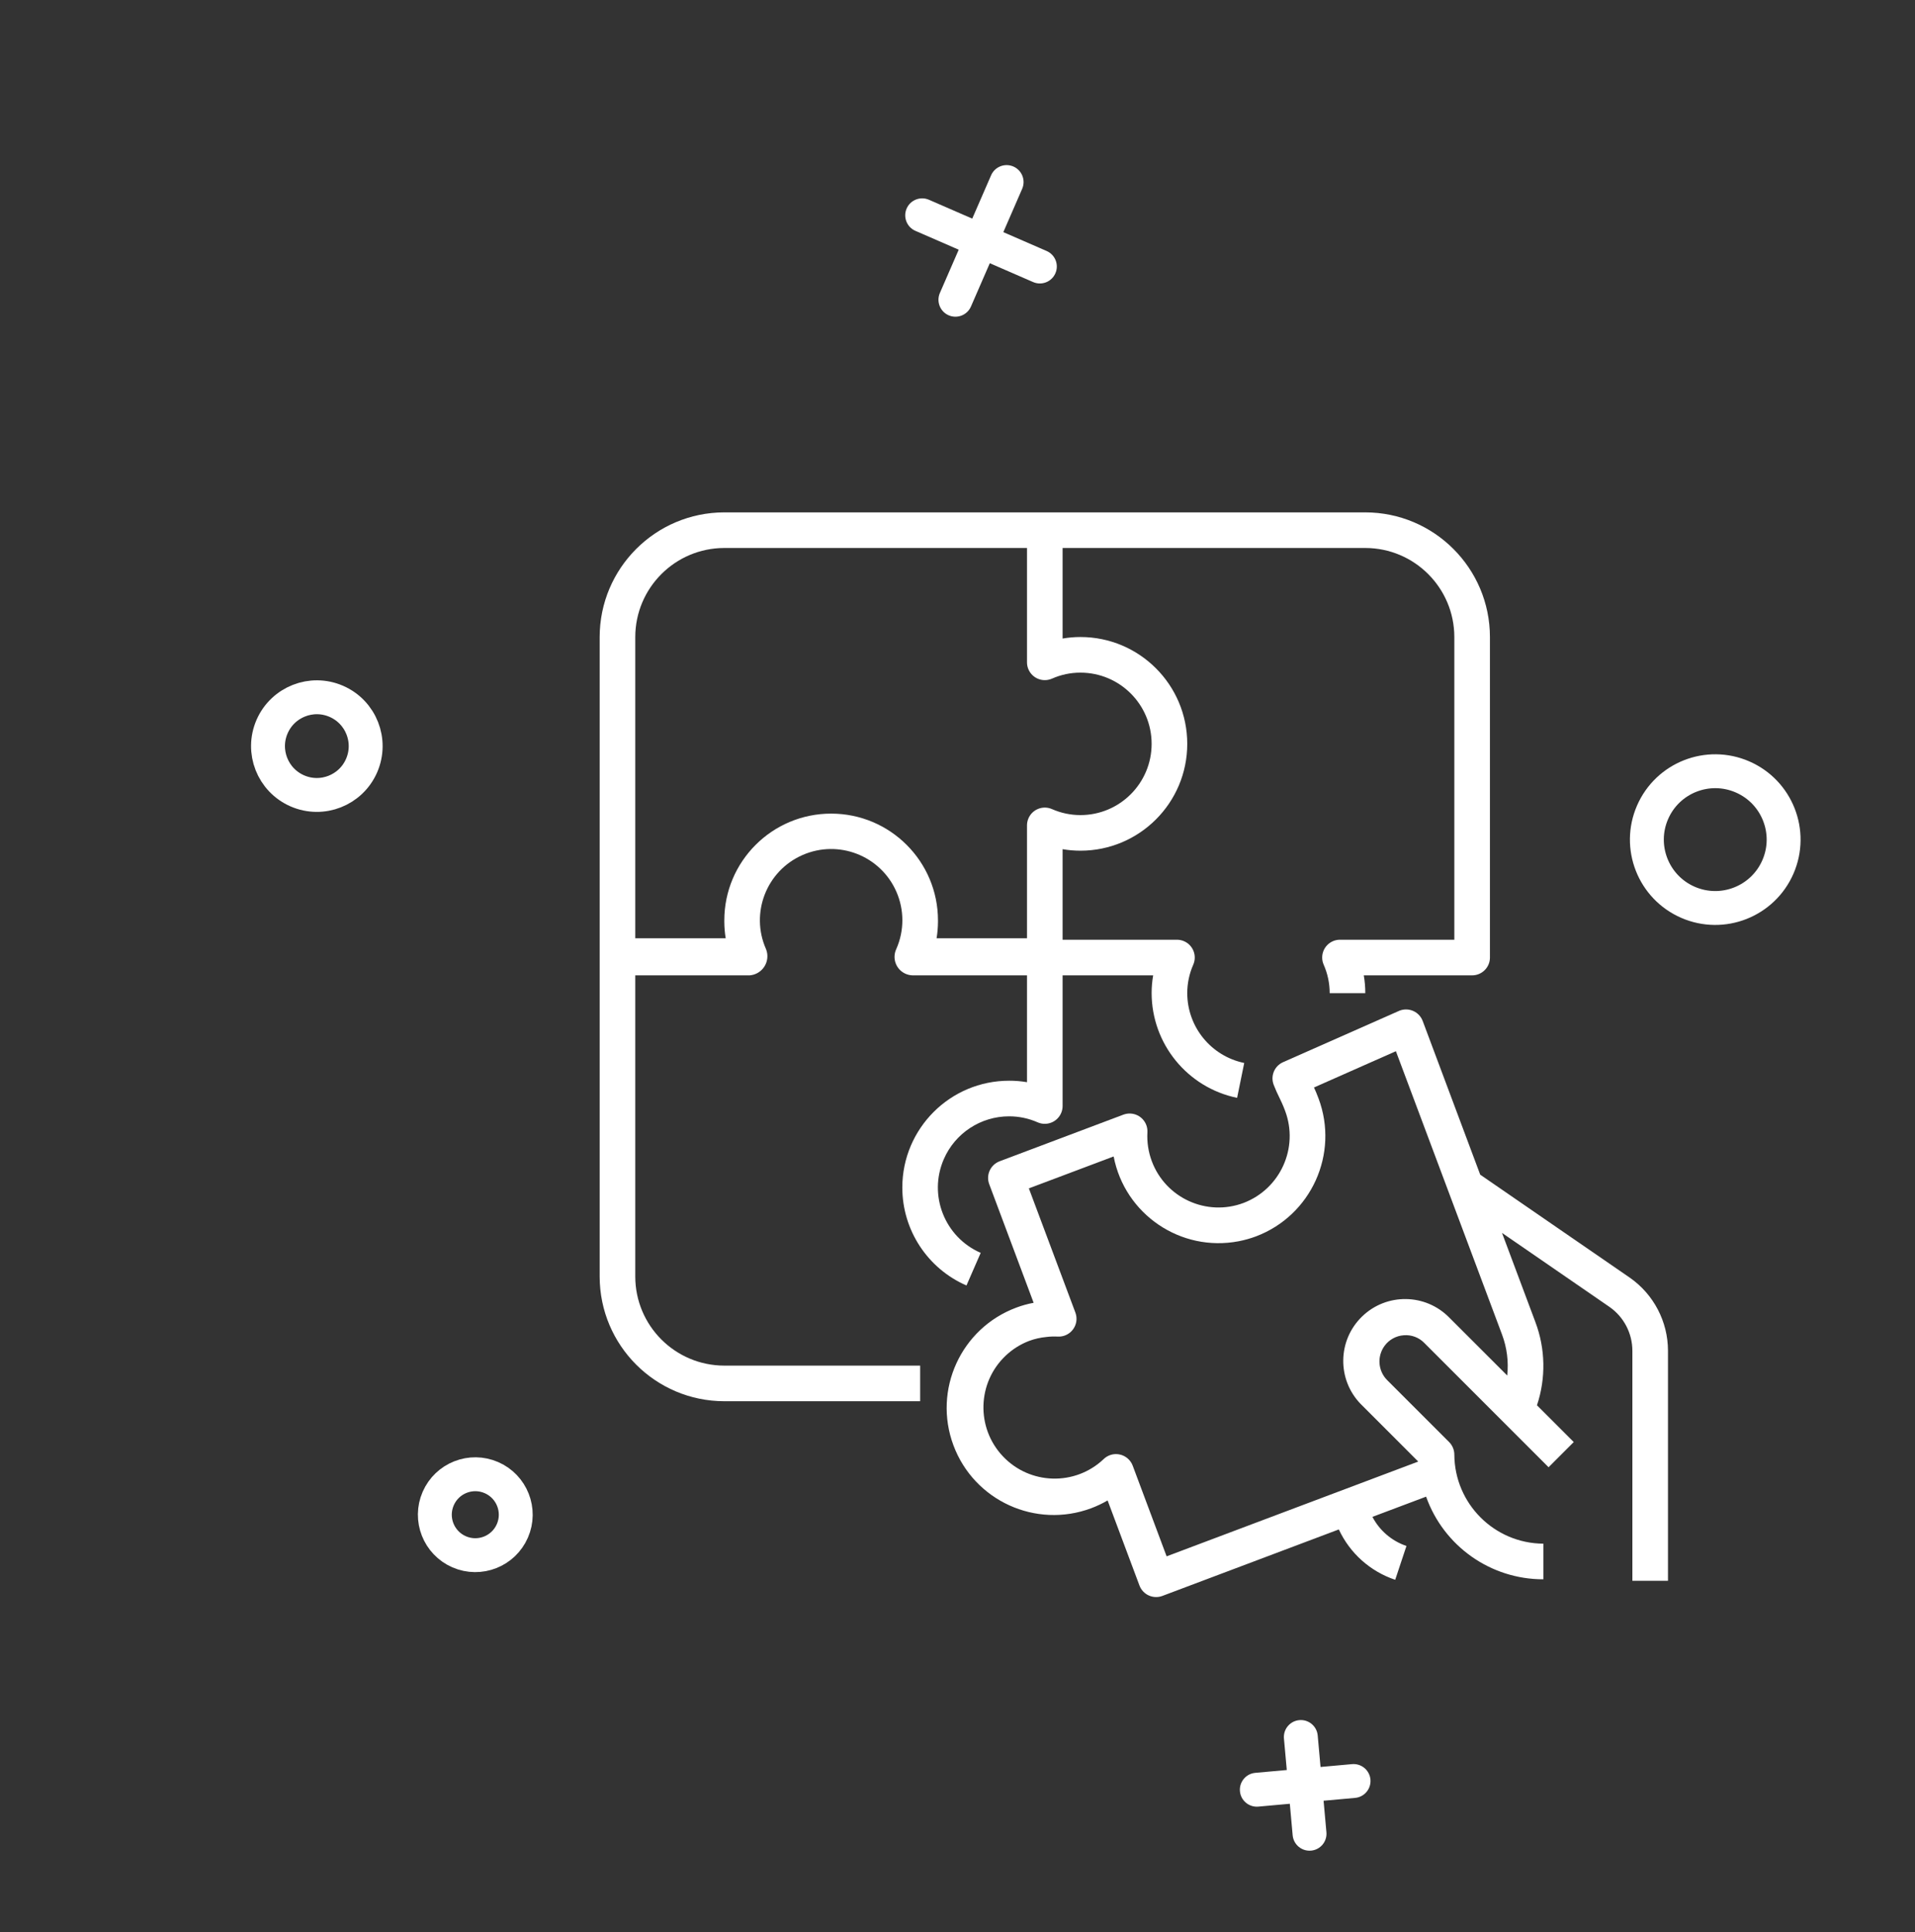 <svg width="113" height="114" viewBox="0 0 113 114" fill="none" xmlns="http://www.w3.org/2000/svg">
<rect x="0" y="0" width="113" height="114" fill="#333333" stroke="none"/>
<g clip-path="url(#clip0)">
<path d="M80.563 30.232H42.74C38.68 30.237 35.39 33.527 35.385 37.586V75.323C35.39 79.382 38.68 82.672 42.74 82.677H54.297V80.576H42.74C39.84 80.572 37.49 78.222 37.486 75.323V57.549H44.234C44.856 57.503 45.324 56.962 45.279 56.339C45.27 56.219 45.242 56.101 45.196 55.989C44.262 53.865 45.228 51.385 47.353 50.451C49.478 49.517 51.957 50.483 52.891 52.608C53.365 53.685 53.365 54.912 52.891 55.989C52.632 56.532 52.861 57.183 53.404 57.442C53.545 57.51 53.698 57.546 53.854 57.549H60.601V63.853C60.254 63.794 59.902 63.764 59.55 63.766C56.069 63.764 53.245 66.586 53.244 70.067C53.243 72.576 54.729 74.846 57.029 75.848L57.869 73.923C55.741 72.997 54.766 70.522 55.692 68.393C56.36 66.858 57.876 65.865 59.55 65.867C60.129 65.867 60.702 65.988 61.231 66.222C61.763 66.454 62.382 66.211 62.614 65.679C62.672 65.547 62.702 65.404 62.702 65.26V57.549H68.045C67.985 57.896 67.955 58.247 67.955 58.599C67.962 61.593 70.067 64.172 72.999 64.777L73.419 62.719C71.464 62.315 70.061 60.595 70.057 58.599C70.057 58.02 70.178 57.448 70.412 56.918C70.644 56.386 70.401 55.767 69.869 55.535C69.737 55.477 69.594 55.447 69.45 55.447H62.702V50.105C63.049 50.164 63.401 50.194 63.753 50.194C67.234 50.194 70.057 47.372 70.057 43.89C70.057 40.409 67.234 37.586 63.753 37.586C63.401 37.586 63.049 37.616 62.702 37.676V32.333H80.563C83.463 32.336 85.813 34.687 85.817 37.586V55.447H79.069C78.489 55.448 78.019 55.918 78.019 56.498C78.019 56.643 78.049 56.786 78.107 56.918C78.341 57.448 78.462 58.02 78.462 58.599H80.563C80.564 58.247 80.534 57.896 80.474 57.549H86.867C87.447 57.549 87.918 57.078 87.918 56.498V37.586C87.913 33.527 84.623 30.237 80.563 30.232ZM63.753 39.688C66.074 39.688 67.955 41.569 67.955 43.89C67.955 46.211 66.074 48.093 63.753 48.093C63.174 48.093 62.601 47.972 62.072 47.738C61.54 47.506 60.921 47.749 60.689 48.28C60.631 48.413 60.601 48.556 60.601 48.7V55.36H55.266C55.318 55.042 55.346 54.719 55.348 54.397C55.348 54.378 55.348 54.361 55.348 54.342C55.348 54.323 55.348 54.32 55.348 54.309C55.348 50.828 52.525 48.006 49.044 48.006C45.562 48.006 42.74 50.828 42.74 54.309C42.74 54.32 42.74 54.332 42.74 54.342C42.74 54.353 42.74 54.378 42.74 54.397C42.742 54.719 42.769 55.042 42.822 55.36H37.486V37.586C37.49 34.687 39.84 32.336 42.74 32.333H60.601V39.08C60.601 39.66 61.072 40.131 61.652 40.13C61.797 40.13 61.939 40.1 62.072 40.043C62.601 39.808 63.174 39.687 63.753 39.688Z" fill="white"/>
<path d="M96.177 75.391L87.344 69.309L83.952 60.245C83.749 59.701 83.144 59.424 82.6 59.626C82.581 59.634 82.562 59.642 82.543 59.65L75.713 62.671C75.201 62.897 74.957 63.484 75.157 64.007C75.27 64.301 75.376 64.524 75.489 64.755C75.601 64.986 75.705 65.203 75.832 65.544C76.648 67.723 75.55 70.152 73.375 70.979C71.201 71.792 68.779 70.689 67.966 68.515C67.762 67.97 67.674 67.388 67.706 66.807C67.737 66.228 67.292 65.733 66.712 65.703C66.567 65.695 66.422 65.718 66.286 65.769L58.986 68.519C58.444 68.723 58.169 69.327 58.372 69.87L60.993 76.87C60.645 76.933 60.304 77.028 59.974 77.152C56.704 78.37 55.041 82.008 56.26 85.278C57.478 88.547 61.116 90.21 64.386 88.992C64.722 88.866 65.048 88.712 65.358 88.531L67.237 93.549C67.44 94.093 68.046 94.368 68.589 94.165C68.59 94.164 68.59 94.164 68.591 94.164L79.001 90.242C79.655 91.647 80.858 92.722 82.328 93.213L82.992 91.217C82.126 90.925 81.407 90.31 80.984 89.5L84.151 88.308C85.192 91.234 87.964 93.188 91.07 93.184V91.082C88.176 91.065 85.834 88.723 85.817 85.829C85.817 85.55 85.706 85.283 85.509 85.086L81.85 81.428C81.308 80.881 81.247 80.019 81.706 79.401C81.974 79.04 82.387 78.815 82.836 78.785C83.285 78.748 83.728 78.913 84.042 79.236L91.378 86.572L92.863 85.086L90.693 82.916C91.227 81.316 91.194 79.582 90.599 78.004L88.63 72.745L94.979 77.117C95.821 77.708 96.322 78.671 96.323 79.7V93.271H98.424V79.7C98.423 77.983 97.584 76.374 96.177 75.391ZM88.631 78.74C88.921 79.512 89.026 80.341 88.938 81.16L85.528 77.751C84.12 76.307 81.808 76.278 80.365 77.686C78.921 79.093 78.892 81.405 80.299 82.848C80.321 82.87 80.343 82.892 80.365 82.913L83.688 86.237L68.84 91.829L66.838 86.478C66.713 86.146 66.429 85.899 66.082 85.822C66.007 85.805 65.931 85.797 65.854 85.796C65.579 85.796 65.315 85.904 65.119 86.096C63.432 87.69 60.772 87.614 59.178 85.927C57.584 84.24 57.659 81.58 59.346 79.986C59.743 79.611 60.209 79.317 60.718 79.121C61.053 78.996 61.402 78.918 61.758 78.885C61.976 78.858 62.197 78.851 62.416 78.863C62.996 78.893 63.49 78.448 63.521 77.869C63.528 77.725 63.506 77.581 63.456 77.446L60.711 70.118L65.714 68.235C66.371 71.654 69.675 73.893 73.094 73.237C73.444 73.169 73.787 73.073 74.12 72.948C77.377 71.712 79.024 68.076 77.804 64.812C77.708 64.553 77.62 64.348 77.536 64.165L82.369 62.025L88.631 78.74Z" fill="white"/>
</g>
<path d="M60.316 11.141C60.536 10.635 60.304 10.046 59.798 9.825C59.291 9.605 58.702 9.837 58.482 10.344L60.316 11.141ZM55.46 17.288C55.24 17.794 55.472 18.384 55.978 18.604C56.485 18.824 57.074 18.592 57.294 18.086L55.46 17.288ZM60.961 16.642C61.468 16.863 62.057 16.631 62.277 16.124C62.498 15.618 62.266 15.029 61.759 14.809L60.961 16.642ZM54.815 11.787C54.308 11.567 53.719 11.799 53.499 12.305C53.278 12.812 53.51 13.401 54.017 13.621L54.815 11.787ZM58.482 10.344L56.971 13.816L58.805 14.614L60.316 11.141L58.482 10.344ZM56.971 13.816L55.46 17.288L57.294 18.086L58.805 14.614L56.971 13.816ZM61.759 14.809L58.287 13.298L57.489 15.132L60.961 16.642L61.759 14.809ZM58.287 13.298L54.815 11.787L54.017 13.621L57.489 15.132L58.287 13.298Z" fill="white"/>
<path d="M77.755 102.399C77.706 101.849 77.22 101.443 76.67 101.493C76.12 101.542 75.714 102.028 75.763 102.578L77.755 102.399ZM76.277 108.287C76.327 108.837 76.813 109.243 77.363 109.193C77.913 109.144 78.319 108.658 78.269 108.108L76.277 108.287ZM75.763 102.578L76.277 108.287L78.269 108.108L77.755 102.399L75.763 102.578Z" fill="white"/>
<path d="M79.96 106.082C80.51 106.033 80.916 105.546 80.867 104.996C80.817 104.446 80.331 104.041 79.781 104.09L79.96 106.082ZM74.072 104.604C73.522 104.653 73.116 105.139 73.166 105.69C73.215 106.24 73.701 106.645 74.251 106.596L74.072 104.604ZM79.781 104.09L74.072 104.604L74.251 106.596L79.96 106.082L79.781 104.09Z" fill="white"/>
<ellipse cx="28.046" cy="89.373" rx="2.387" ry="2.387" transform="rotate(23.512 28.046 89.373)" stroke="white" stroke-width="2" stroke-linecap="round" stroke-linejoin="round"/>
<circle cx="101.213" cy="49.54" r="4.034" transform="rotate(23.512 101.213 49.54)" stroke="white" stroke-width="2" stroke-linecap="round" stroke-linejoin="round"/>
<circle cx="18.696" cy="44.023" r="2.881" transform="rotate(23.512 18.696 44.023)" stroke="white" stroke-width="2" stroke-linecap="round" stroke-linejoin="round"/>
<defs>
<clipPath id="clip0">
<rect width="64" height="64" fill="white" transform="translate(34.905 30.232)"/>
</clipPath>
</defs>
</svg>
